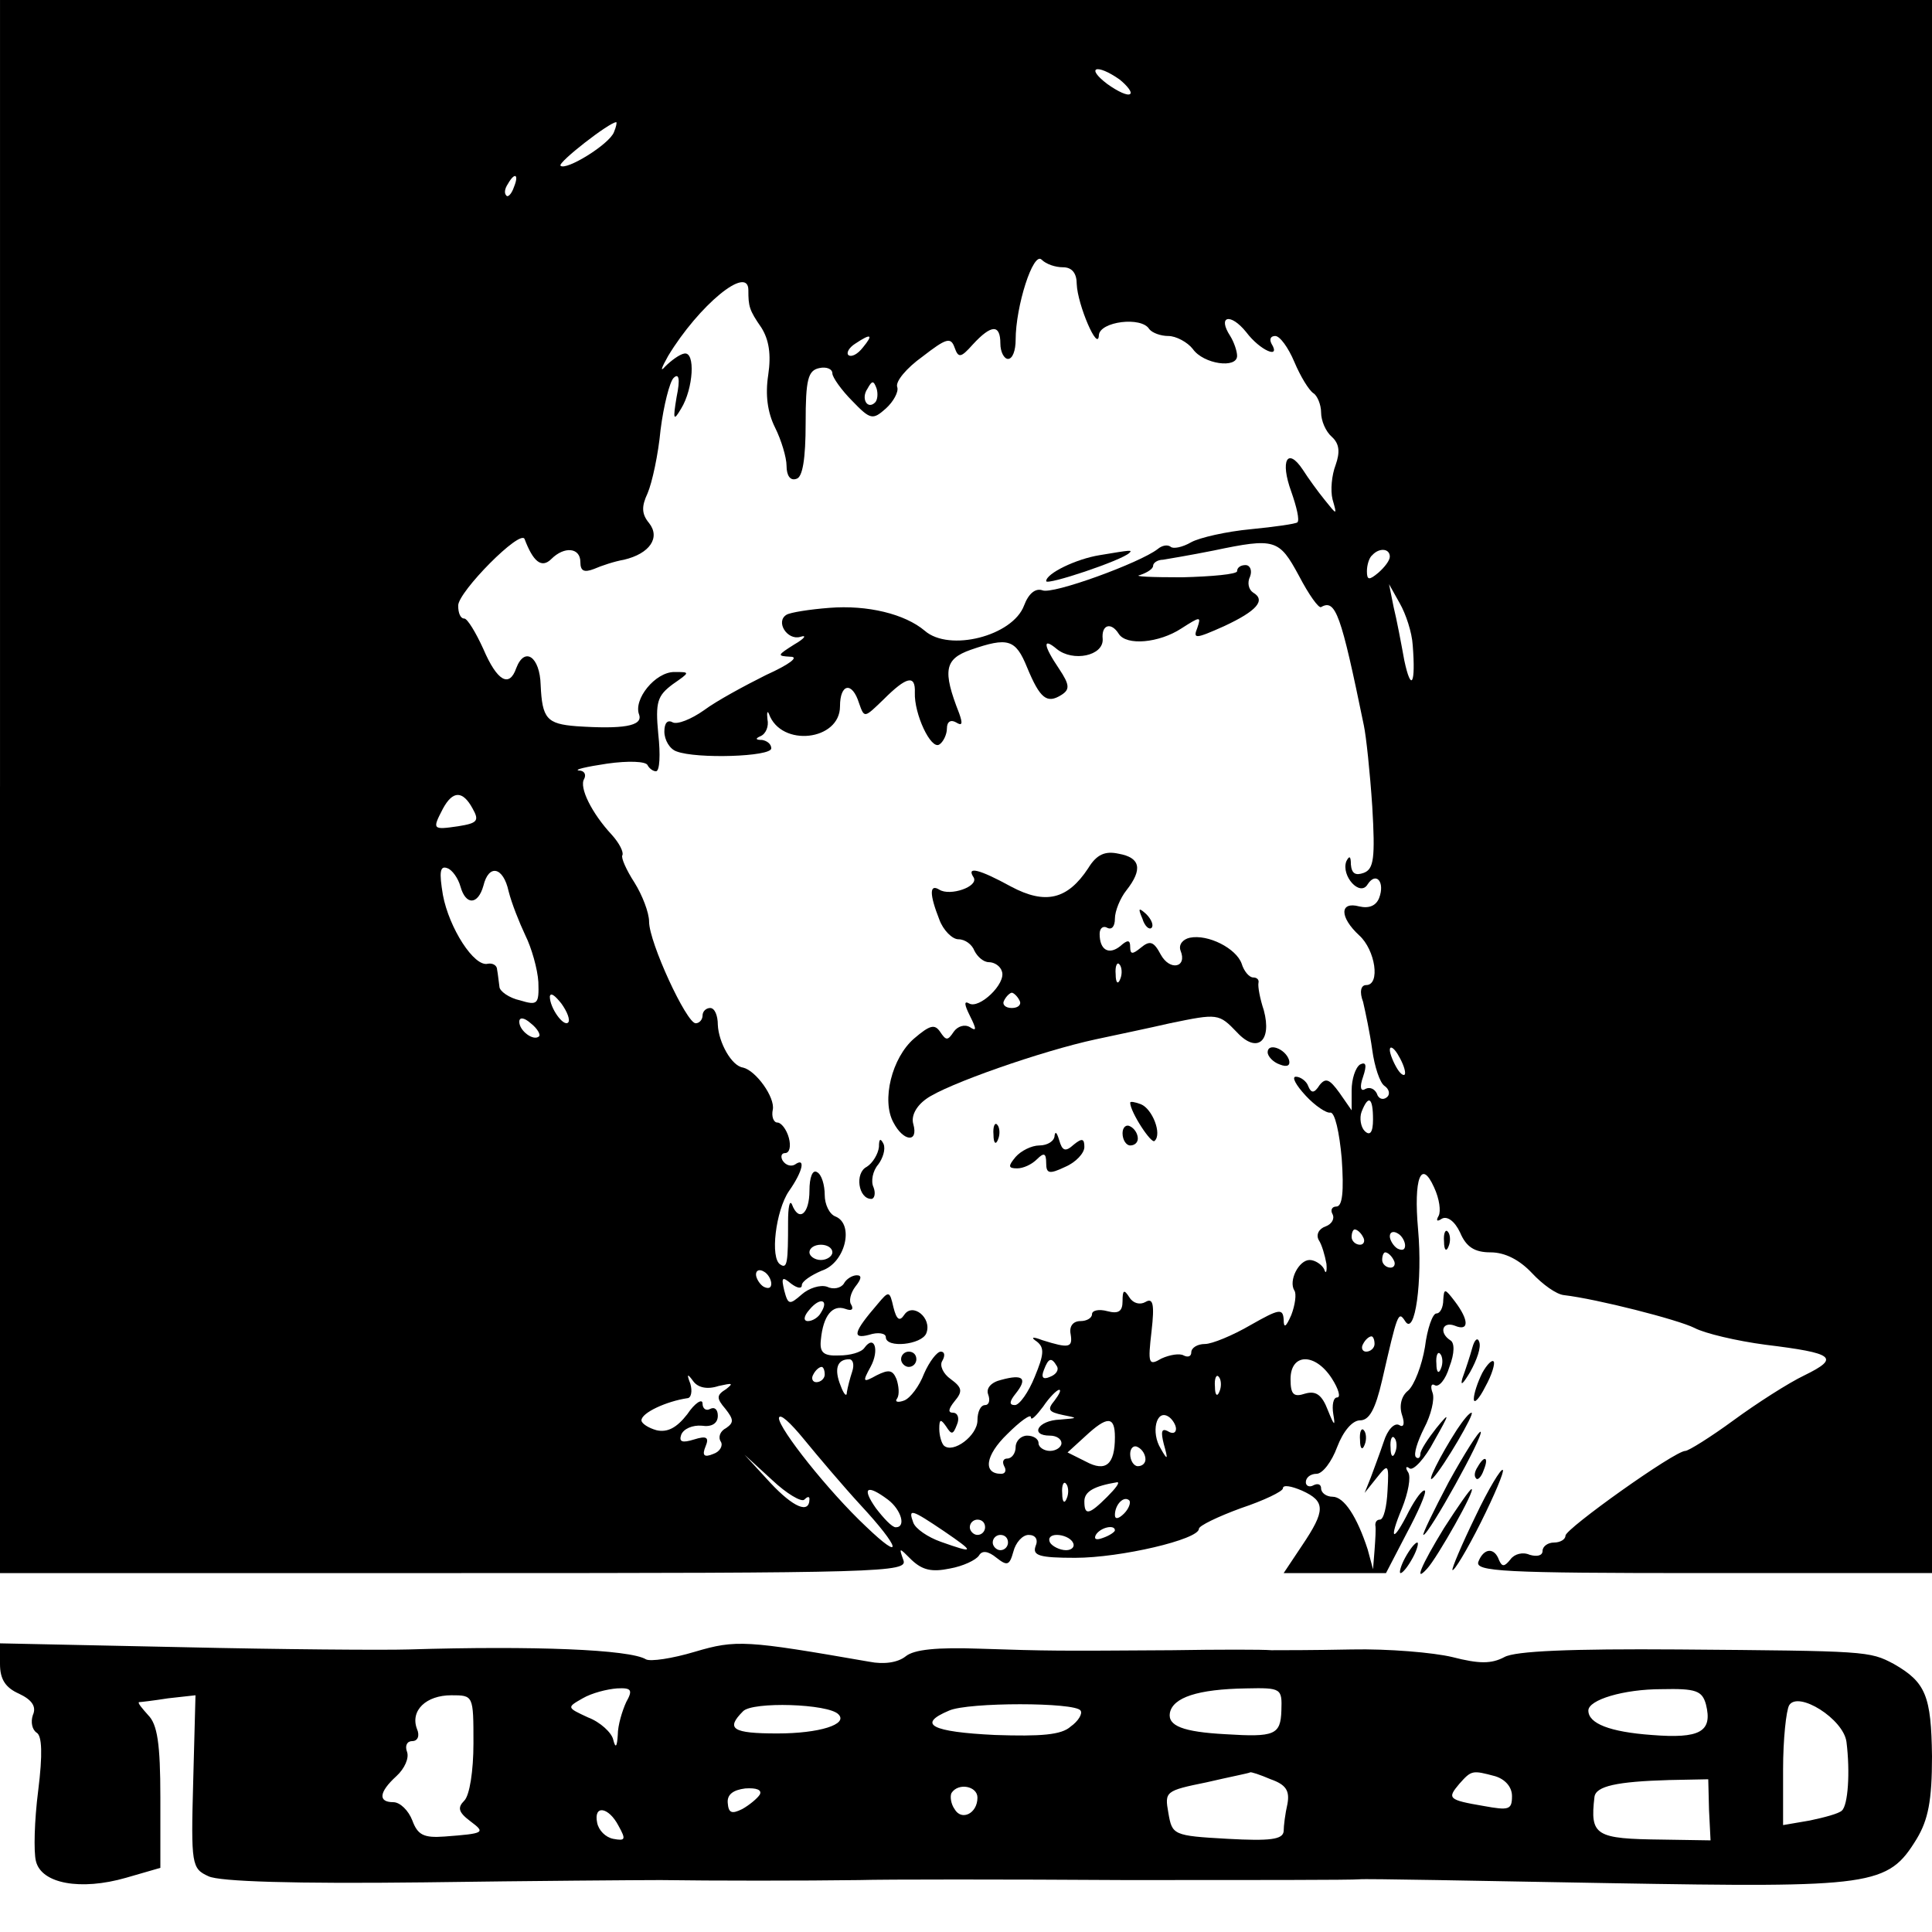 <?xml version="1.0" standalone="no"?>
<!DOCTYPE svg PUBLIC "-//W3C//DTD SVG 20010904//EN"
 "http://www.w3.org/TR/2001/REC-SVG-20010904/DTD/svg10.dtd">
<svg version="1.0" xmlns="http://www.w3.org/2000/svg"
 width="253pt" height="253pt" viewBox="0 0 253 253"
 preserveAspectRatio="xMidYMid meet">
<g transform="translate(0,253) scale(0.1,-0.1)"
fill="#000000" stroke="none">
<path d="M0 1500 l0 -1030 595 0 c562 0 594 1 588 17 -6 17 -6 17 11 0 14 -13
26 -16 50 -11 17 3 34 11 38 17 4 7 12 6 23 -3 14 -11 17 -10 22 8 3 12 12 22
20 22 9 0 13 -6 9 -15 -4 -12 5 -15 52 -15 59 0 162 24 162 38 0 4 25 16 55
27 30 10 55 22 55 26 0 5 11 3 25 -3 31 -14 31 -26 0 -72 l-24 -36 67 0 67 0
27 52 c15 28 26 53 24 56 -3 2 -12 -10 -21 -27 -21 -42 -27 -39 -9 4 8 20 12
41 8 47 -4 6 -3 9 2 5 5 -3 20 13 32 36 21 37 21 39 3 17 -11 -14 -21 -29 -21
-34 0 -5 -3 -7 -6 -4 -3 4 2 20 11 38 9 17 14 38 11 46 -3 8 -2 13 3 10 5 -3
14 7 19 24 7 18 7 32 1 35 -15 10 -10 25 6 19 19 -8 19 7 0 32 -13 17 -14 17
-15 2 0 -10 -4 -18 -9 -18 -5 0 -12 -20 -15 -44 -4 -24 -14 -50 -22 -57 -9 -7
-12 -20 -8 -32 4 -12 2 -17 -4 -13 -6 3 -15 -6 -20 -22 -5 -15 -13 -36 -17
-47 l-8 -20 16 20 c15 19 16 18 14 -17 -1 -21 -5 -38 -10 -38 -4 0 -6 -3 -6
-7 1 -5 0 -19 -1 -33 l-2 -25 -7 26 c-14 43 -31 69 -46 69 -8 0 -15 5 -15 11
0 5 -4 7 -10 4 -5 -3 -10 -1 -10 4 0 6 6 11 14 11 8 0 20 16 27 35 8 21 20 35
30 35 12 0 20 14 29 53 20 87 21 91 30 77 13 -21 23 53 17 120 -6 67 4 93 21
55 7 -15 9 -31 6 -37 -4 -7 -2 -8 4 -4 7 4 17 -3 24 -18 8 -19 19 -26 40 -26
19 0 38 -10 54 -27 14 -15 32 -28 42 -29 43 -5 149 -32 171 -43 13 -7 55 -17
93 -22 90 -11 98 -17 51 -40 -21 -10 -63 -37 -93 -59 -30 -22 -59 -40 -63 -40
-14 0 -157 -102 -157 -111 0 -5 -7 -9 -15 -9 -8 0 -15 -5 -15 -11 0 -6 -7 -8
-17 -5 -9 4 -20 1 -25 -6 -8 -10 -11 -10 -15 -1 -6 17 -20 16 -27 -2 -5 -13
32 -15 294 -15 l300 0 0 1030 0 1030 -1265 0 -1265 0 0 -1030z m1466 926 c10
-8 17 -17 14 -19 -3 -3 -16 3 -30 13 -29 22 -14 27 16 6z m-662 -69 c-6 -16
-63 -51 -70 -44 -4 4 64 57 73 57 1 0 0 -6 -3 -13z m-131 -72 c-3 -9 -8 -14
-10 -11 -3 3 -2 9 2 15 9 16 15 13 8 -4z m719 -105 c12 0 18 -8 18 -22 1 -27
28 -90 29 -67 1 18 56 25 66 8 4 -5 15 -9 25 -9 10 0 25 -8 32 -17 14 -20 58
-26 58 -9 0 6 -4 18 -9 26 -17 26 0 31 21 5 18 -24 46 -36 33 -15 -3 6 -1 10
5 10 6 0 17 -15 25 -34 8 -19 19 -37 25 -41 5 -3 10 -15 10 -25 0 -11 6 -25
14 -32 10 -9 11 -20 5 -37 -5 -13 -7 -33 -4 -45 6 -21 6 -21 -10 -1 -9 11 -22
29 -29 40 -20 30 -30 12 -15 -29 7 -20 11 -37 8 -40 -2 -2 -30 -6 -61 -9 -32
-3 -67 -11 -78 -17 -12 -7 -24 -9 -27 -6 -4 3 -11 2 -17 -3 -23 -18 -138 -60
-151 -54 -9 3 -18 -4 -24 -20 -15 -40 -98 -61 -130 -33 -26 22 -75 34 -125 30
-26 -2 -51 -6 -56 -9 -15 -9 1 -34 18 -29 9 3 6 -2 -8 -10 -22 -14 -23 -15 -5
-16 12 0 -1 -10 -32 -24 -28 -14 -65 -34 -81 -46 -17 -12 -35 -19 -41 -16 -7
4 -11 -1 -11 -12 0 -11 7 -23 16 -26 26 -10 124 -7 124 4 0 6 -6 10 -12 11 -9
0 -9 2 -2 5 7 3 11 13 9 22 -1 9 0 12 2 7 16 -44 93 -35 93 10 0 30 16 33 25
4 7 -20 7 -19 32 5 30 30 42 33 41 9 -1 -28 21 -75 32 -68 5 3 10 13 10 21 0
9 5 12 12 8 8 -5 9 -2 4 12 -22 56 -19 71 15 83 49 17 59 14 74 -23 17 -41 26
-48 45 -36 11 7 11 13 -3 34 -21 31 -22 42 -3 26 21 -17 61 -9 60 13 -2 19 11
23 21 7 10 -16 53 -12 82 7 25 16 26 16 21 1 -6 -15 -3 -15 35 2 43 20 55 34
38 44 -6 4 -8 13 -4 21 3 8 0 15 -6 15 -6 0 -11 -3 -11 -8 0 -4 -33 -7 -72 -8
-40 0 -65 1 -55 3 9 3 17 8 17 12 0 4 6 8 13 8 6 1 36 6 66 12 81 17 86 15
112 -33 13 -25 26 -43 29 -41 19 11 26 -9 56 -155 3 -14 8 -61 11 -106 4 -68
2 -82 -11 -87 -11 -4 -16 -1 -17 11 0 11 -2 12 -6 4 -7 -19 18 -47 28 -30 11
17 23 3 15 -18 -4 -10 -13 -14 -26 -11 -26 7 -26 -14 0 -38 21 -19 28 -65 9
-65 -7 0 -9 -9 -4 -22 3 -13 9 -41 12 -63 3 -22 10 -43 16 -47 6 -4 8 -11 3
-15 -5 -4 -11 -2 -13 5 -3 6 -9 9 -15 6 -6 -4 -8 2 -3 16 5 15 4 20 -4 16 -6
-4 -11 -19 -11 -34 l0 -26 -16 23 c-13 18 -18 20 -26 10 -7 -11 -11 -11 -15
-1 -2 6 -10 12 -16 12 -6 0 0 -11 13 -25 12 -13 27 -23 32 -22 6 1 12 -26 15
-60 3 -43 1 -63 -7 -63 -6 0 -8 -5 -5 -10 3 -6 -1 -13 -9 -16 -9 -3 -13 -11
-9 -18 4 -6 8 -20 10 -31 1 -11 -1 -14 -3 -7 -3 6 -12 12 -19 12 -14 0 -28
-27 -20 -40 3 -4 1 -19 -4 -32 -7 -16 -10 -18 -10 -6 -1 15 -6 14 -43 -7 -24
-14 -51 -25 -60 -25 -10 0 -18 -5 -18 -11 0 -5 -4 -7 -10 -4 -5 3 -18 1 -29
-4 -17 -10 -18 -7 -13 36 4 35 2 44 -8 38 -7 -4 -16 -2 -21 6 -7 11 -9 10 -9
-5 0 -13 -5 -17 -20 -13 -11 3 -20 1 -20 -4 0 -5 -7 -9 -15 -9 -10 0 -15 -7
-13 -17 3 -18 -2 -19 -37 -8 -13 5 -16 4 -7 -2 10 -8 9 -17 -3 -46 -8 -20 -20
-37 -26 -37 -8 0 -7 5 1 15 16 20 10 26 -19 18 -13 -3 -20 -11 -17 -19 3 -8 1
-14 -4 -14 -6 0 -10 -9 -10 -20 0 -20 -32 -44 -44 -33 -3 3 -6 13 -6 22 0 13
2 13 9 3 7 -11 9 -11 14 2 4 9 1 16 -5 16 -7 0 -6 5 2 15 11 13 10 18 -5 29
-10 7 -15 18 -11 24 4 7 3 12 -2 12 -5 0 -15 -13 -22 -29 -6 -16 -18 -32 -26
-35 -8 -3 -13 -2 -9 3 3 5 2 16 -1 25 -5 12 -10 13 -26 5 -18 -10 -19 -9 -8
11 12 22 5 43 -8 25 -4 -6 -19 -10 -33 -10 -21 -1 -26 4 -24 21 3 31 15 46 32
40 8 -3 11 -1 8 5 -4 5 -1 16 5 24 8 10 9 15 2 15 -6 0 -14 -5 -17 -11 -4 -6
-14 -8 -22 -4 -9 3 -24 -2 -33 -10 -16 -14 -18 -14 -23 5 -4 17 -3 19 9 9 8
-6 14 -7 14 -2 0 5 12 13 26 19 31 10 43 61 18 71 -8 3 -14 16 -14 28 0 13 -4
27 -10 30 -6 4 -10 -7 -10 -24 0 -31 -14 -42 -23 -18 -3 6 -5 -4 -5 -23 0 -53
-1 -62 -10 -56 -14 8 -6 71 11 96 19 27 22 45 8 35 -5 -3 -12 -1 -16 5 -3 5
-2 10 3 10 6 0 8 9 5 20 -3 11 -10 20 -15 20 -5 0 -8 8 -6 17 3 16 -22 51 -39
55 -15 2 -32 33 -33 56 0 12 -4 22 -10 22 -5 0 -10 -4 -10 -10 0 -5 -4 -10 -9
-10 -12 0 -61 106 -61 133 0 12 -9 35 -19 51 -11 17 -18 33 -16 36 2 4 -4 16
-14 27 -26 28 -43 62 -36 73 3 6 0 11 -7 11 -7 1 10 5 37 9 28 4 51 3 53 -2 2
-4 7 -8 11 -8 5 0 6 22 3 49 -4 42 -1 50 19 65 23 16 23 16 2 16 -25 0 -54
-36 -46 -56 5 -15 -22 -19 -82 -15 -39 3 -45 10 -47 54 -1 37 -21 51 -32 22
-9 -26 -25 -17 -43 25 -10 22 -21 40 -25 40 -5 0 -8 7 -8 17 0 18 82 101 87
87 11 -29 22 -39 35 -26 17 17 38 15 38 -4 0 -12 5 -14 18 -9 9 4 27 10 39 12
34 8 48 29 33 48 -10 12 -10 22 -2 39 6 14 14 51 17 83 4 32 12 63 17 68 7 7
9 -1 4 -25 -5 -30 -4 -32 6 -15 16 26 19 75 4 72 -6 -1 -17 -9 -25 -17 -7 -8
-5 -2 4 14 40 66 105 120 105 86 0 -21 1 -26 17 -49 10 -16 13 -35 9 -62 -4
-26 -1 -49 9 -69 8 -16 15 -39 15 -50 0 -13 5 -20 13 -17 8 2 12 26 12 73 0
57 3 69 18 72 9 2 17 -1 17 -7 0 -5 12 -22 26 -36 24 -25 27 -25 44 -10 10 9
17 22 15 28 -3 7 12 25 33 40 31 24 37 26 42 12 5 -14 8 -14 24 4 24 26 36 27
36 1 0 -11 5 -20 10 -20 6 0 10 11 10 25 0 44 23 116 34 105 6 -6 18 -10 28
-10z m-262 -105 c-7 -9 -15 -13 -19 -10 -3 3 1 10 9 15 21 14 24 12 10 -5z
m16 -72 c-10 -10 -19 5 -10 18 6 11 8 11 12 0 2 -7 1 -15 -2 -18z m674 -202
c0 -5 -7 -14 -15 -21 -12 -10 -15 -10 -15 2 0 8 3 18 7 21 9 10 23 9 23 -2z
m30 -116 c4 -51 -2 -62 -11 -20 -4 22 -10 54 -14 70 l-6 30 14 -25 c8 -14 16
-38 17 -55z m-1231 -214 c9 -16 6 -19 -19 -23 -34 -5 -34 -4 -20 23 13 24 26
24 39 0z m-16 -102 c7 -25 23 -24 30 1 7 29 26 25 33 -7 4 -16 14 -41 22 -58
8 -16 16 -44 17 -61 1 -29 -1 -31 -24 -24 -14 3 -27 12 -27 18 -1 7 -2 17 -3
22 0 6 -6 9 -12 8 -18 -5 -51 47 -59 90 -5 30 -4 39 6 35 6 -2 14 -13 17 -24z
m141 -178 c-6 -6 -24 19 -24 34 1 6 7 1 15 -9 8 -11 12 -22 9 -25z m-38 -18
c-7 -7 -26 7 -26 19 0 6 6 6 15 -2 9 -7 13 -15 11 -17z m1134 -48 c0 -5 -5 -3
-10 5 -5 8 -10 20 -10 25 0 6 5 3 10 -5 5 -8 10 -19 10 -25z m-42 -61 c0 -17
-4 -22 -11 -15 -5 5 -7 17 -4 25 9 23 15 19 15 -10z m-13 -154 c3 -5 1 -10 -4
-10 -6 0 -11 5 -11 10 0 6 2 10 4 10 3 0 8 -4 11 -10z m55 -11 c0 -6 -4 -7
-10 -4 -5 3 -10 11 -10 16 0 6 5 7 10 4 6 -3 10 -11 10 -16z m-750 -9 c0 -5
-7 -10 -15 -10 -8 0 -15 5 -15 10 0 6 7 10 15 10 8 0 15 -4 15 -10z m735 -10
c3 -5 1 -10 -4 -10 -6 0 -11 5 -11 10 0 6 2 10 4 10 3 0 8 -4 11 -10z m-815
-31 c0 -6 -4 -7 -10 -4 -5 3 -10 11 -10 16 0 6 5 7 10 4 6 -3 10 -11 10 -16z
m65 -38 c-3 -6 -11 -11 -17 -11 -6 0 -6 6 2 15 14 17 26 13 15 -4z m725 -41
c0 -5 -5 -10 -11 -10 -5 0 -7 5 -4 10 3 6 8 10 11 10 2 0 4 -4 4 -10z m87 -32
c-3 -8 -6 -5 -6 6 -1 11 2 17 5 13 3 -3 4 -12 1 -19z m-771 -4 c-3 -9 -6 -21
-7 -27 0 -7 -4 -3 -8 8 -9 22 -5 35 11 35 5 0 7 -7 4 -16z m268 7 c3 -5 -1
-11 -9 -14 -9 -4 -12 -1 -8 9 6 16 10 17 17 5z m360 -16 c9 -14 12 -25 7 -25
-5 0 -7 -10 -5 -22 3 -17 1 -15 -7 5 -8 21 -16 26 -30 22 -15 -5 -19 -1 -19
19 0 34 32 35 54 1z m-664 5 c0 -5 -5 -10 -11 -10 -5 0 -7 5 -4 10 3 6 8 10
11 10 2 0 4 -4 4 -10z m-139 -15 c18 4 20 4 10 -4 -13 -8 -13 -12 -1 -26 11
-14 11 -18 1 -25 -8 -4 -11 -12 -7 -18 3 -5 -1 -13 -10 -16 -12 -5 -15 -2 -10
10 5 12 1 14 -15 9 -16 -5 -20 -3 -17 6 3 8 15 13 27 12 13 -2 21 3 21 13 0 8
-4 12 -10 9 -5 -3 -10 0 -10 7 0 7 -10 1 -20 -14 -14 -18 -26 -24 -40 -21 -11
3 -20 9 -20 13 0 10 33 25 60 29 5 0 7 9 4 19 -5 13 -4 14 4 3 6 -8 18 -11 33
-6z m656 -7 c-3 -8 -6 -5 -6 6 -1 11 2 17 5 13 3 -3 4 -12 1 -19z m-216 -12
c-10 -12 -8 -15 11 -19 20 -4 20 -4 -4 -6 -29 -1 -40 -21 -13 -21 8 0 15 -4
15 -10 0 -5 -7 -10 -15 -10 -8 0 -15 5 -15 10 0 6 -7 10 -15 10 -8 0 -15 -7
-15 -15 0 -8 -5 -15 -11 -15 -5 0 -7 -4 -4 -10 3 -5 2 -10 -4 -10 -24 0 -21
24 8 52 17 17 31 27 31 22 0 -5 7 2 16 14 8 12 18 22 21 22 3 0 0 -6 -6 -14z
m-254 -137 c52 -56 57 -76 7 -28 -49 46 -114 128 -114 142 1 7 15 -6 33 -28
18 -22 51 -61 74 -86z m413 100 c0 -6 -5 -7 -11 -3 -8 4 -9 -1 -5 -17 6 -21 5
-22 -4 -6 -13 21 -6 52 10 42 5 -3 10 -11 10 -16z m-80 -11 c0 -36 -12 -46
-38 -32 l-24 12 23 21 c29 27 39 27 39 -1z m367 -20 c-3 -8 -6 -5 -6 6 -1 11
2 17 5 13 3 -3 4 -12 1 -19z m-327 -9 c0 -5 -4 -9 -10 -9 -5 0 -10 7 -10 16 0
8 5 12 10 9 6 -3 10 -10 10 -16z m-447 -53 c4 4 7 5 7 1 0 -20 -21 -11 -51 21
l-34 37 36 -33 c19 -18 38 -29 42 -26z m344 2 c-3 -8 -6 -5 -6 6 -1 11 2 17 5
13 3 -3 4 -12 1 -19z m53 2 c-24 -24 -30 -25 -30 -6 0 13 13 20 43 25 4 0 -2
-8 -13 -19z m-287 -4 c17 -13 24 -36 10 -36 -5 0 -16 12 -26 25 -19 27 -12 32
16 11z m309 -18 c-7 -7 -12 -8 -12 -2 0 14 12 26 19 19 2 -3 -1 -11 -7 -17z
m-236 -23 c41 -28 41 -30 -4 -14 -17 6 -33 17 -36 25 -7 19 -3 18 40 -11z m54
5 c0 -5 -4 -10 -10 -10 -5 0 -10 5 -10 10 0 6 5 10 10 10 6 0 10 -4 10 -10z
m170 -4 c0 -2 -7 -7 -16 -10 -8 -3 -12 -2 -9 4 6 10 25 14 25 6z m-140 -16 c0
-5 -4 -10 -10 -10 -5 0 -10 5 -10 10 0 6 5 10 10 10 6 0 10 -4 10 -10z m85 0
c3 -5 -1 -10 -9 -10 -8 0 -18 5 -21 10 -3 6 1 10 9 10 8 0 18 -4 21 -10z"/>
<path d="M1440 1803 c-31 -5 -70 -24 -70 -34 0 -6 99 27 109 37 4 4 3 4 -39
-3z"/>
<path d="M1425 1393 c-27 -41 -56 -48 -101 -24 -42 23 -59 27 -49 12 7 -12
-31 -25 -45 -16 -13 8 -13 -6 0 -39 5 -14 17 -26 25 -26 9 0 18 -7 21 -15 4
-8 12 -15 19 -15 7 0 15 -5 17 -12 6 -16 -30 -50 -43 -42 -7 4 -6 -2 1 -16 9
-18 9 -21 0 -15 -7 4 -16 1 -21 -6 -8 -12 -10 -12 -18 0 -7 10 -13 9 -34 -9
-29 -25 -43 -81 -27 -110 13 -25 33 -27 26 -2 -3 10 3 23 17 33 26 19 152 63
222 78 28 6 71 15 97 21 63 13 64 13 88 -12 26 -28 46 -12 35 29 -5 15 -8 31
-7 36 1 4 -2 7 -7 7 -5 0 -12 8 -15 18 -7 20 -44 39 -68 34 -9 -2 -15 -9 -12
-17 9 -22 -14 -27 -26 -5 -9 17 -14 19 -26 9 -11 -9 -14 -9 -14 1 0 9 -3 10
-13 1 -15 -12 -27 -5 -27 16 0 8 5 11 10 8 6 -3 10 2 10 12 0 10 7 27 15 37
22 28 18 43 -10 48 -18 4 -29 -1 -40 -19z m42 -145 c-3 -8 -6 -5 -6 6 -1 11 2
17 5 13 3 -3 4 -12 1 -19z m-132 -28 c3 -5 -1 -10 -10 -10 -9 0 -13 5 -10 10
3 6 8 10 10 10 2 0 7 -4 10 -10z"/>
<path d="M1496 1327 c3 -10 9 -15 12 -12 3 3 0 11 -7 18 -10 9 -11 8 -5 -6z"/>
<path d="M1660 1152 c0 -5 7 -13 16 -16 10 -4 14 -1 12 6 -5 15 -28 23 -28 10z"/>
<path d="M1480 1086 c0 -12 28 -55 32 -50 10 9 -3 42 -18 48 -8 3 -14 4 -14 2z"/>
<path d="M1301 1044 c0 -11 3 -14 6 -6 3 7 2 16 -1 19 -3 4 -6 -2 -5 -13z"/>
<path d="M1470 1046 c0 -9 5 -16 10 -16 6 0 10 4 10 9 0 6 -4 13 -10 16 -5 3
-10 -1 -10 -9z"/>
<path d="M1381 1043 c0 -7 -9 -13 -20 -13 -10 0 -24 -7 -31 -15 -10 -12 -10
-15 2 -15 8 0 19 5 26 12 9 9 12 8 12 -5 0 -14 4 -15 25 -5 14 6 25 18 25 26
0 11 -3 12 -14 3 -11 -10 -15 -8 -19 6 -3 10 -5 12 -6 6z"/>
<path d="M1151 1028 c-1 -9 -8 -21 -16 -26 -16 -8 -11 -42 6 -42 4 0 6 7 3 15
-4 8 -1 22 6 30 6 8 10 20 7 27 -4 8 -6 7 -6 -4z"/>
<path d="M1149 822 c-31 -36 -34 -46 -11 -40 12 4 22 2 22 -3 0 -15 47 -10 53
5 8 20 -18 41 -29 24 -6 -9 -10 -6 -14 10 -5 22 -6 22 -21 4z"/>
<path d="M1180 750 c0 -5 5 -10 10 -10 6 0 10 5 10 10 0 6 -4 10 -10 10 -5 0
-10 -4 -10 -10z"/>
<path d="M1891 904 c0 -11 3 -14 6 -6 3 7 2 16 -1 19 -3 4 -6 -2 -5 -13z"/>
<path d="M1928 765 c-3 -11 -9 -29 -13 -40 -3 -11 1 -7 10 8 9 16 15 33 12 40
-2 6 -6 3 -9 -8z"/>
<path d="M1941 732 c-6 -12 -11 -27 -11 -34 0 -7 7 0 15 16 9 16 13 31 11 33
-2 3 -9 -4 -15 -15z"/>
<path d="M1908 658 c-22 -34 -42 -74 -31 -63 14 15 55 85 50 85 -3 0 -11 -10
-19 -22z"/>
<path d="M1781 644 c0 -11 3 -14 6 -6 3 7 2 16 -1 19 -3 4 -6 -2 -5 -13z"/>
<path d="M1897 589 c-20 -38 -35 -69 -33 -69 7 0 79 130 75 135 -2 2 -21 -28
-42 -66z"/>
<path d="M1935 609 c-4 -6 -5 -12 -2 -15 2 -3 7 2 10 11 7 17 1 20 -8 4z"/>
<path d="M1932 544 c-18 -37 -31 -68 -30 -70 2 -2 19 26 37 62 18 36 31 67 29
69 -2 3 -19 -25 -36 -61z"/>
<path d="M1891 529 c-30 -49 -40 -73 -22 -53 13 14 64 104 58 104 -2 0 -18
-23 -36 -51z"/>
<path d="M1840 490 c-6 -11 -8 -20 -6 -20 3 0 10 9 16 20 6 11 8 20 6 20 -3 0
-10 -9 -16 -20z"/>
<path d="M0 351 c0 -20 7 -31 25 -39 17 -8 23 -17 18 -28 -3 -9 -1 -19 5 -23
7 -4 8 -28 2 -76 -5 -39 -6 -80 -3 -92 7 -30 59 -39 118 -22 l45 13 0 92 c0
71 -4 96 -16 108 -8 9 -14 16 -12 17 2 0 19 2 38 5 l36 4 -3 -113 c-3 -109 -2
-114 20 -124 14 -7 113 -10 282 -8 143 2 283 3 310 3 68 -1 187 -1 260 0 33 1
191 1 350 0 160 0 297 0 305 1 8 1 155 -2 326 -5 348 -6 366 -4 404 58 15 25
20 50 20 108 -1 79 -8 97 -50 121 -32 17 -35 17 -282 19 -141 1 -214 -2 -228
-10 -17 -9 -33 -9 -68 0 -25 6 -84 11 -132 10 -47 -1 -94 -1 -105 -1 -11 1
-69 1 -130 0 -154 -1 -160 -1 -252 2 -56 2 -86 -1 -97 -10 -10 -8 -28 -11 -48
-7 -161 28 -174 29 -228 13 -30 -9 -58 -13 -64 -10 -21 13 -147 18 -311 13
-33 -1 -167 0 -297 3 l-238 5 0 -27z m820 -50 c-5 -11 -11 -30 -11 -43 -1 -16
-3 -18 -6 -6 -2 9 -17 23 -33 29 -28 13 -28 13 -7 25 12 7 32 12 45 13 19 1
21 -2 12 -18z m858 -11 c-1 -32 -9 -35 -73 -31 -56 3 -76 11 -73 28 4 20 36
31 100 32 46 1 47 0 46 -29z m556 8 c9 -36 -8 -45 -71 -40 -55 4 -83 15 -83
32 0 14 46 28 96 28 45 1 53 -2 58 -20z m-1614 -51 c0 -36 -5 -68 -12 -75 -9
-9 -8 -15 8 -27 20 -15 19 -16 -34 -20 -27 -2 -35 2 -42 21 -5 13 -16 24 -25
24 -20 0 -19 13 4 34 11 10 17 24 14 32 -3 8 0 14 7 14 7 0 10 7 6 16 -9 24
12 44 45 44 29 0 29 0 29 -63z m1798 2 c5 -40 2 -83 -6 -90 -4 -4 -23 -9 -42
-13 l-35 -6 0 73 c0 39 4 77 8 84 12 19 71 -18 75 -48z m-1320 36 c13 -13 -25
-25 -80 -25 -59 0 -68 6 -45 29 12 13 112 10 125 -4z m317 5 c3 -4 -3 -14 -13
-21 -12 -11 -39 -13 -99 -11 -83 4 -103 14 -60 32 25 11 165 11 172 0z m249
-90 c20 -7 25 -15 22 -32 -3 -13 -5 -29 -5 -36 -1 -11 -18 -13 -73 -10 -72 4
-73 5 -78 34 -5 28 -4 29 50 40 30 7 56 12 57 13 1 1 13 -3 27 -9z m294 4 c13
-4 22 -14 22 -26 0 -18 -4 -19 -37 -13 -47 8 -48 10 -32 29 16 18 17 18 47 10z
m280 -44 l2 -40 -63 1 c-88 1 -95 5 -89 56 2 14 29 20 98 22 l51 1 1 -40z
m-1243 20 c-3 -5 -14 -14 -23 -19 -14 -7 -18 -5 -19 8 -1 11 7 17 23 19 15 1
22 -2 19 -8z m285 -4 c0 -21 -21 -31 -30 -15 -5 7 -6 17 -4 21 9 14 34 9 34
-6z m-470 -37 c10 -18 9 -20 -7 -17 -10 2 -19 11 -21 21 -5 24 15 21 28 -4z"/>
</g>
</svg>
